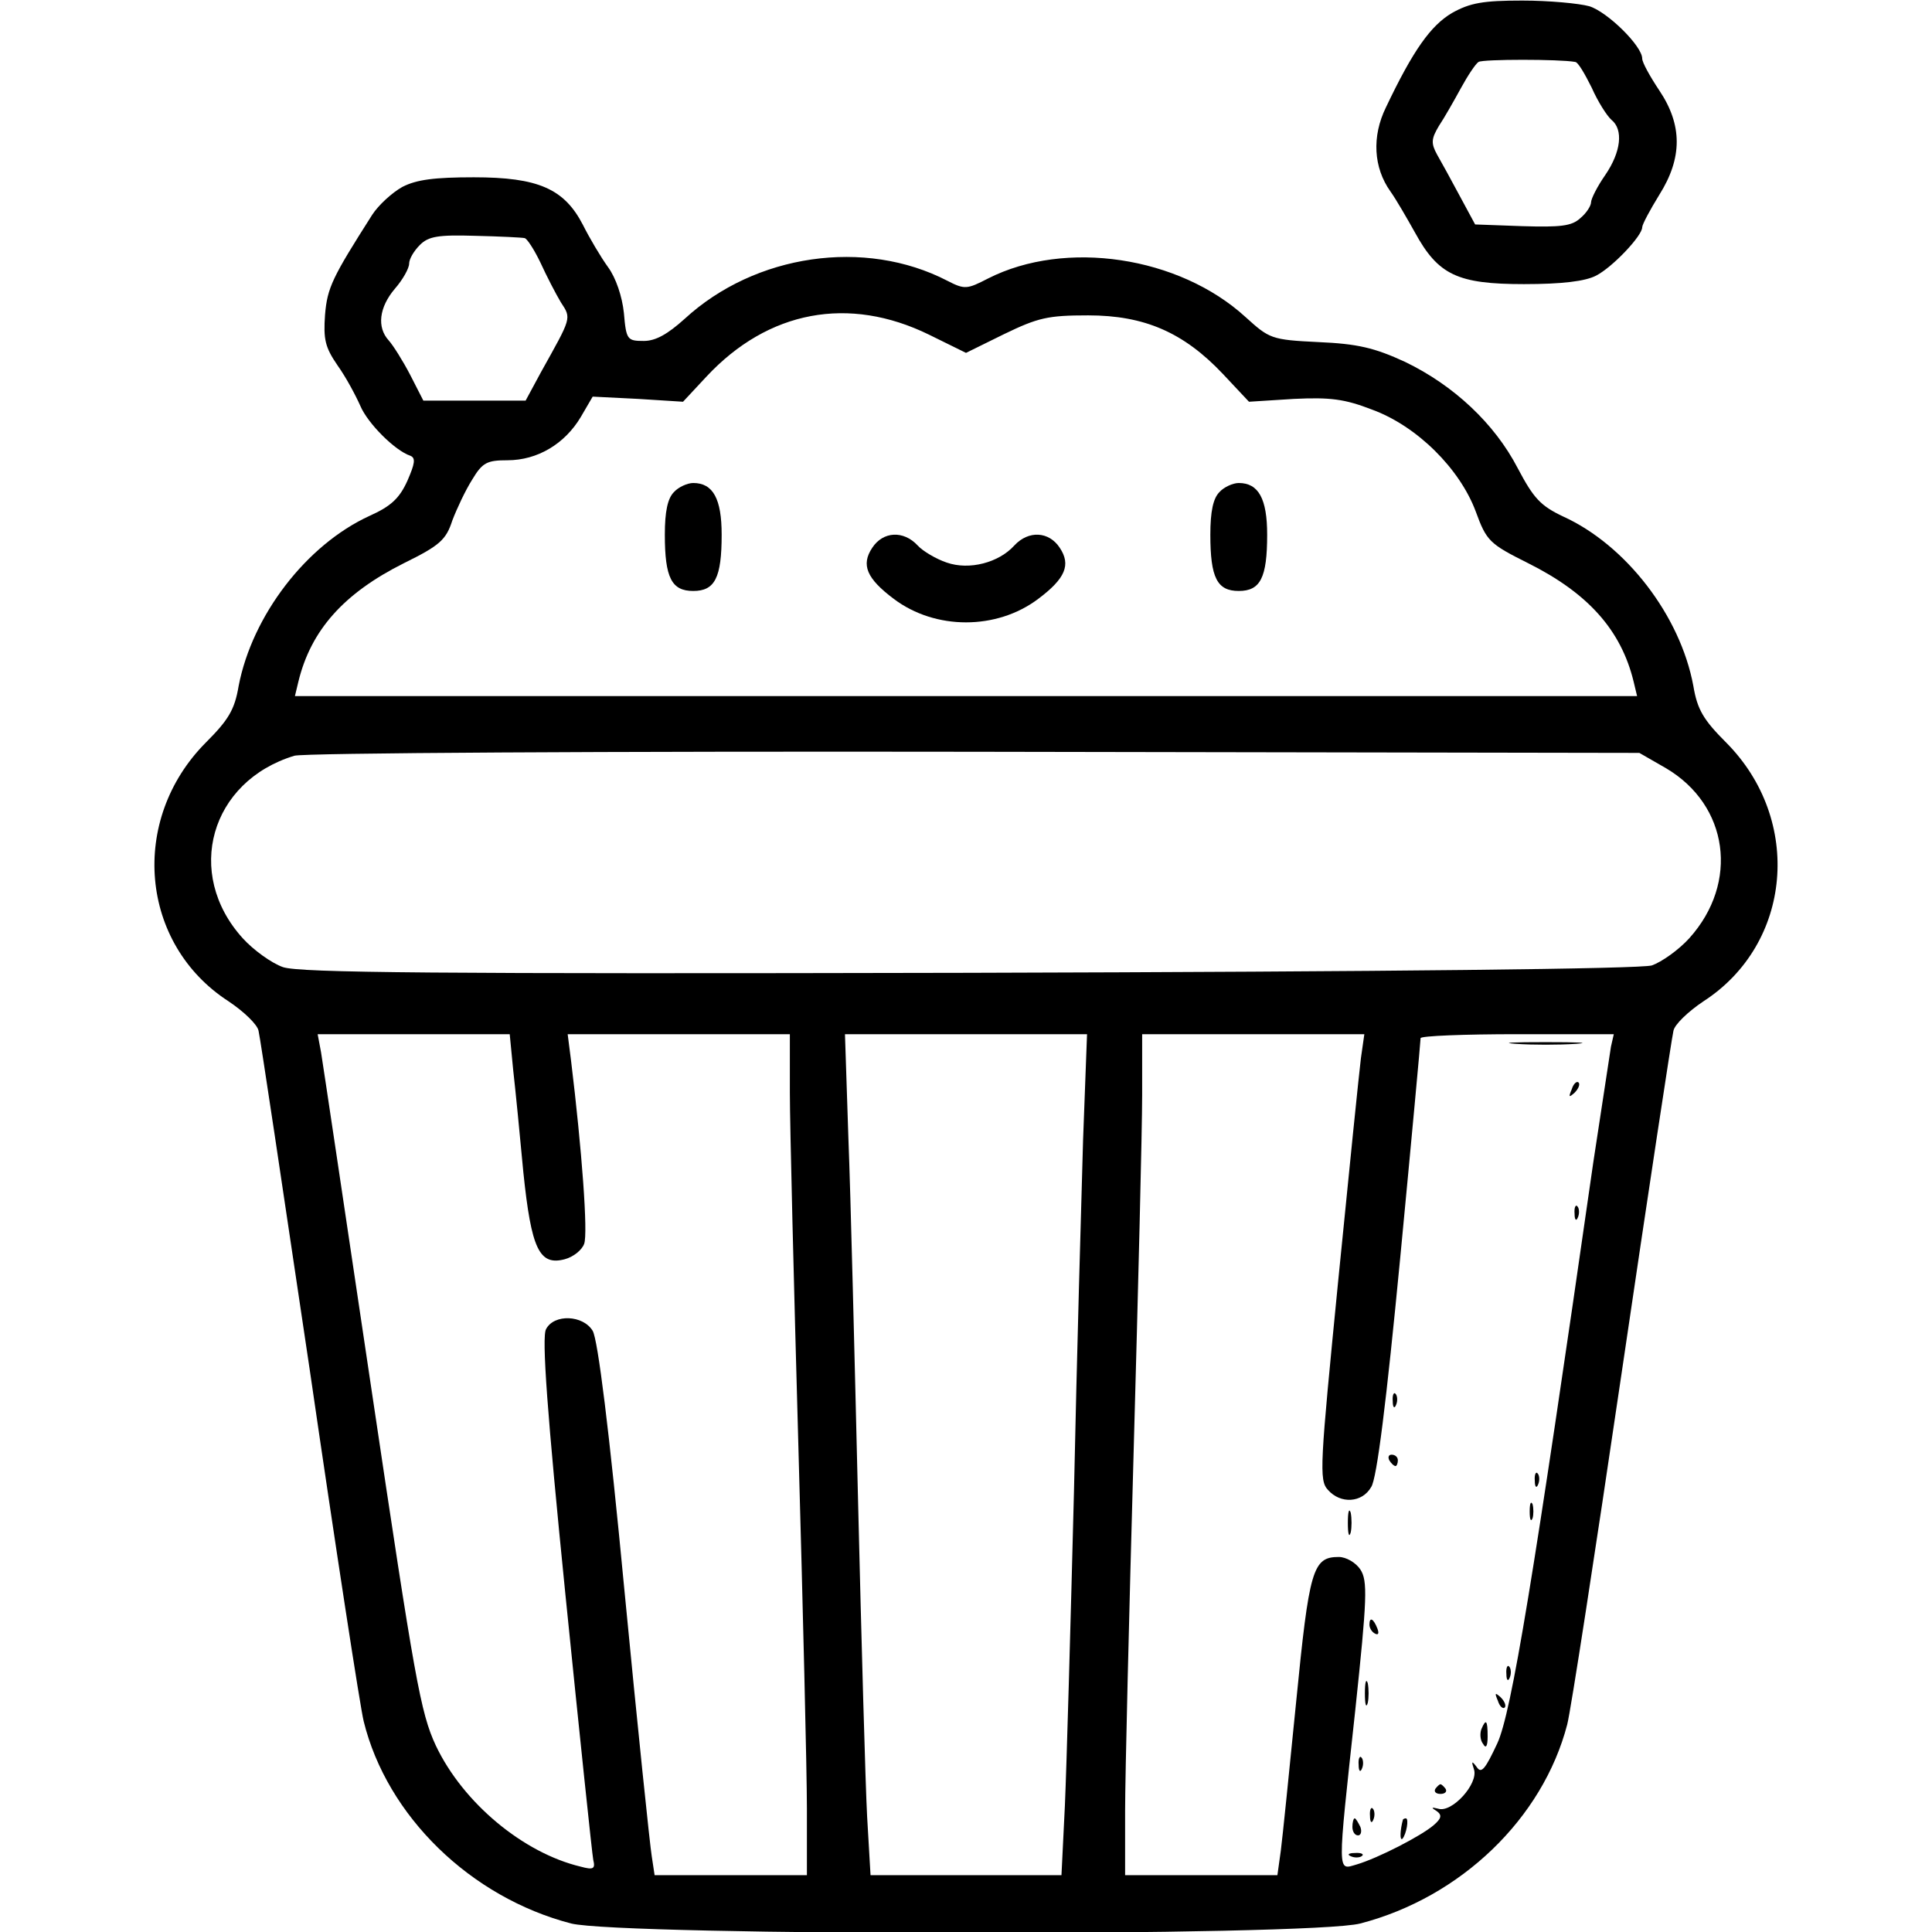 <?xml version="1.0" standalone="no"?>
<!DOCTYPE svg PUBLIC "-//W3C//DTD SVG 20010904//EN"
 "http://www.w3.org/TR/2001/REC-SVG-20010904/DTD/svg10.dtd">
<svg version="1.0" xmlns="http://www.w3.org/2000/svg"
 width="340pt" height="340pt" viewBox="0 0 340 340"
 preserveAspectRatio="xMidYMid meet">
<g transform="translate(0,340) scale(0.1,-0.1)"
fill="#000000" stroke="none">
<path d="M2555 3377 c-37 -22 -68 -65 -116 -166 -25 -51 -22 -106 8 -148 10
-14 29 -47 43 -72 41 -75 75 -91 192 -91 67 0 108 5 127 15 29 15 81 70 81 85
0 5 14 31 30 57 41 65 41 123 0 184 -16 24 -30 49 -30 56 0 22 -61 82 -93 92
-18 5 -71 10 -118 10 -69 0 -92 -4 -124 -22z m217 -86 c5 0 17 -21 29 -45 11
-25 27 -50 35 -57 21 -17 17 -56 -11 -97 -14 -20 -25 -42 -25 -48 0 -6 -8 -19
-19 -28 -15 -14 -35 -16 -102 -14 l-83 3 -27 50 c-15 28 -33 61 -40 73 -11 20
-10 28 3 50 10 15 27 45 39 67 12 22 26 43 31 46 8 5 143 5 170 0z"/>
<path d="M708 3071 c-18 -10 -42 -32 -53 -49 -70 -110 -79 -128 -83 -176 -3
-43 0 -57 22 -89 15 -21 32 -53 40 -71 13 -31 61 -79 88 -88 10 -4 8 -14 -5
-44 -14 -31 -29 -45 -67 -62 -111 -51 -206 -175 -230 -299 -7 -42 -18 -60 -58
-100 -135 -136 -116 -354 40 -455 27 -18 51 -41 53 -52 3 -12 43 -280 90 -596
46 -316 89 -595 95 -619 41 -167 188 -310 365 -356 88 -22 1302 -23 1389 0
177 46 321 185 364 350 6 22 49 301 96 620 47 319 88 589 91 601 2 11 26 34
53 52 156 101 175 319 40 455 -40 40 -51 58 -58 100 -23 124 -119 248 -229
298 -40 19 -52 32 -80 85 -41 79 -113 146 -198 187 -54 25 -84 32 -153 35 -83
4 -86 6 -128 44 -117 107 -317 137 -453 68 -37 -19 -41 -20 -72 -4 -145 75
-338 47 -462 -67 -30 -27 -51 -39 -72 -39 -29 0 -31 2 -35 49 -3 29 -14 62
-28 81 -13 18 -33 52 -44 74 -33 64 -79 84 -192 84 -69 0 -101 -4 -126 -17z
m215 -90 c4 0 17 -20 28 -43 11 -24 27 -55 36 -70 19 -29 19 -26 -35 -123
l-27 -50 -90 0 -90 0 -23 45 c-13 25 -30 52 -38 61 -21 23 -17 58 11 91 14 16
25 36 25 44 0 8 8 22 19 33 15 15 32 18 97 16 44 -1 83 -3 87 -4z m712 -170
l65 -32 67 33 c60 29 77 33 148 33 99 0 168 -30 237 -103 l46 -49 79 5 c64 3
89 0 138 -19 79 -29 154 -104 182 -179 19 -52 24 -57 92 -91 106 -53 164 -118
186 -209 l6 -25 -1181 0 -1181 0 6 25 c22 91 80 156 186 209 63 31 74 41 85
75 8 21 23 53 35 72 18 30 26 34 62 34 53 0 101 29 129 76 l21 36 80 -4 79 -5
41 44 c109 117 251 143 392 74z m1297 -763 c110 -65 129 -201 41 -299 -19 -21
-49 -42 -66 -48 -20 -6 -455 -11 -1202 -13 -943 -2 -1177 0 -1207 10 -20 7
-52 30 -71 51 -103 114 -57 276 91 321 15 5 554 8 1197 7 l1170 -2 47 -27z
m-2029 -530 c4 -35 12 -116 18 -181 14 -135 28 -165 73 -153 15 4 30 16 34 27
7 18 -4 166 -23 322 l-6 47 196 0 195 0 0 -102 c0 -57 7 -337 15 -623 8 -286
15 -573 15 -637 l0 -118 -134 0 -134 0 -5 33 c-3 17 -25 228 -48 467 -27 285
-47 443 -56 458 -17 28 -68 30 -82 3 -8 -13 2 -149 34 -467 25 -247 47 -457
49 -467 4 -16 0 -18 -22 -12 -101 24 -207 112 -255 213 -27 58 -37 115 -113
625 -46 309 -86 577 -89 595 l-6 32 169 0 169 0 6 -62z m1003 -125 c-3 -104
-11 -381 -16 -618 -6 -236 -13 -485 -16 -553 l-6 -122 -168 0 -168 0 -6 103
c-3 56 -10 307 -16 557 -6 250 -13 537 -17 638 l-6 182 213 0 213 0 -7 -187z
m489 145 c-3 -24 -21 -200 -40 -392 -32 -325 -34 -351 -18 -368 22 -25 60 -23
76 5 10 14 27 152 51 402 20 209 36 383 36 388 0 4 77 7 170 7 l170 0 -5 -22
c-2 -13 -16 -104 -31 -203 -105 -731 -144 -969 -169 -1023 -21 -45 -28 -54
-36 -42 -9 12 -10 11 -5 -4 8 -25 -39 -77 -63 -69 -12 3 -13 2 -3 -4 10 -7 9
-13 -5 -25 -22 -19 -98 -58 -135 -69 -35 -10 -35 -24 -3 271 21 198 22 228 9
248 -8 12 -25 22 -38 22 -46 0 -52 -22 -75 -255 -12 -121 -24 -239 -27 -262
l-6 -43 -134 0 -134 0 0 113 c0 61 7 346 15 632 8 286 15 568 15 628 l0 107
196 0 195 0 -6 -42z"/>
<path d="M1186 2534 c-11 -11 -16 -34 -16 -75 0 -76 12 -99 50 -99 38 0 50 23
50 99 0 63 -15 91 -50 91 -10 0 -26 -7 -34 -16z"/>
<path d="M2146 2534 c-11 -11 -16 -34 -16 -75 0 -76 12 -99 50 -99 38 0 50 23
50 99 0 63 -15 91 -50 91 -10 0 -26 -7 -34 -16z"/>
<path d="M1535 2436 c-20 -30 -10 -54 38 -90 73 -55 181 -55 254 0 48 36 58
60 38 90 -19 29 -55 31 -80 4 -27 -30 -79 -44 -119 -30 -18 6 -42 20 -51 30
-25 27 -61 25 -80 -4z"/>
<path d="M2668 1563 c28 -2 76 -2 105 0 28 2 5 3 -53 3 -58 0 -81 -1 -52 -3z"/>
<path d="M2766 1483 c-6 -14 -5 -15 5 -6 7 7 10 15 7 18 -3 3 -9 -2 -12 -12z"/>
<path d="M2771 1264 c0 -11 3 -14 6 -6 3 7 2 16 -1 19 -3 4 -6 -2 -5 -13z"/>
<path d="M2451 934 c0 -11 3 -14 6 -6 3 7 2 16 -1 19 -3 4 -6 -2 -5 -13z"/>
<path d="M2445 830 c3 -5 8 -10 11 -10 2 0 4 5 4 10 0 6 -5 10 -11 10 -5 0 -7
-4 -4 -10z"/>
<path d="M2701 794 c0 -11 3 -14 6 -6 3 7 2 16 -1 19 -3 4 -6 -2 -5 -13z"/>
<path d="M2692 740 c0 -14 2 -19 5 -12 2 6 2 18 0 25 -3 6 -5 1 -5 -13z"/>
<path d="M2372 720 c0 -19 2 -27 5 -17 2 9 2 25 0 35 -3 9 -5 1 -5 -18z"/>
<path d="M2410 541 c0 -6 4 -13 10 -16 6 -3 7 1 4 9 -7 18 -14 21 -14 7z"/>
<path d="M2651 454 c0 -11 3 -14 6 -6 3 7 2 16 -1 19 -3 4 -6 -2 -5 -13z"/>
<path d="M2402 420 c0 -19 2 -27 5 -17 2 9 2 25 0 35 -3 9 -5 1 -5 -18z"/>
<path d="M2636 407 c3 -10 9 -15 12 -12 3 3 0 11 -7 18 -10 9 -11 8 -5 -6z"/>
<path d="M2607 357 c-3 -8 -2 -20 3 -26 5 -9 8 -4 8 13 0 29 -3 32 -11 13z"/>
<path d="M2391 294 c0 -11 3 -14 6 -6 3 7 2 16 -1 19 -3 4 -6 -2 -5 -13z"/>
<path d="M2526 252 c-3 -5 1 -9 9 -9 8 0 12 4 9 9 -3 4 -7 8 -9 8 -2 0 -6 -4
-9 -8z"/>
<path d="M2411 204 c0 -11 3 -14 6 -6 3 7 2 16 -1 19 -3 4 -6 -2 -5 -13z"/>
<path d="M2380 185 c0 -8 4 -15 10 -15 5 0 7 7 4 15 -4 8 -8 15 -10 15 -2 0
-4 -7 -4 -15z"/>
<path d="M2469 198 c-5 -18 -6 -38 -1 -34 7 8 12 36 6 36 -2 0 -4 -1 -5 -2z"/>
<path d="M2378 133 c7 -3 16 -2 19 1 4 3 -2 6 -13 5 -11 0 -14 -3 -6 -6z"/>
</g>
</svg>
